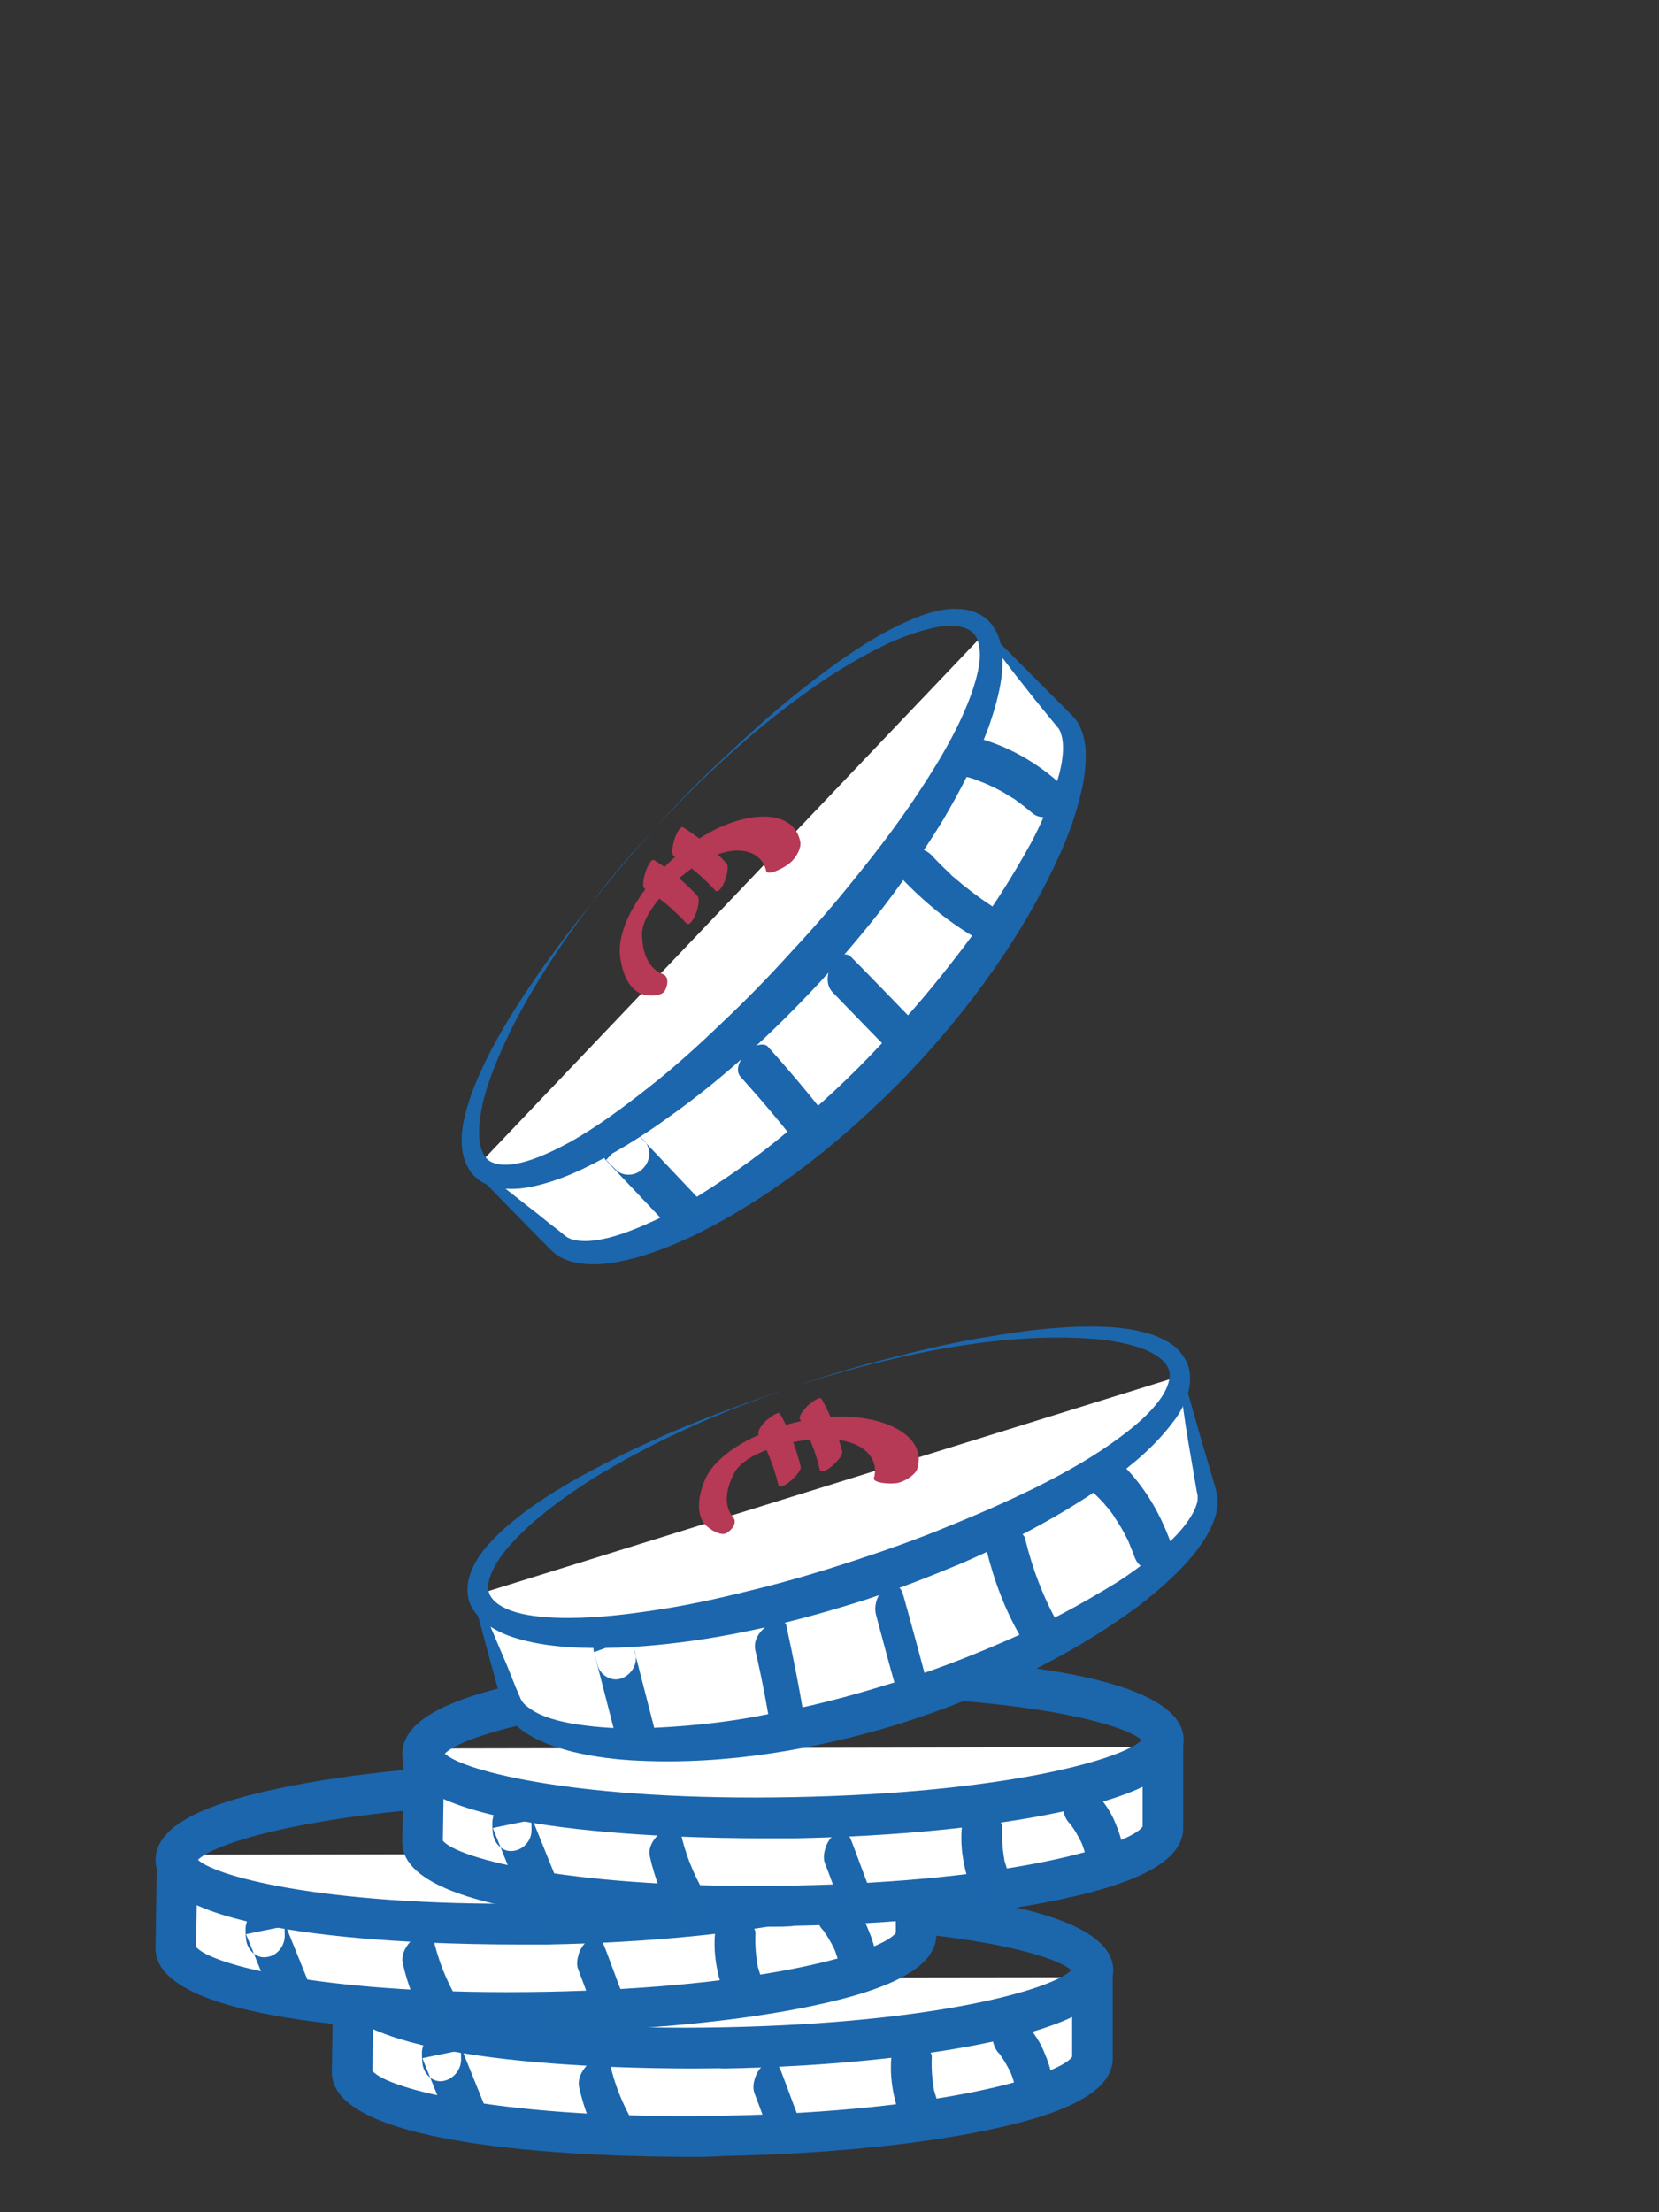 <svg xmlns="http://www.w3.org/2000/svg" width="120" height="160" viewBox="0 0 120 160">
  <rect x="0" y="0" width="120" height="160" fill="#333333" stroke="none"/>
  <defs>
    <linearGradient id="linearGradient-3" x1="24.001" x2="80.615" y1="149.791" y2="148.691" gradientUnits="userSpaceOnUse">
      <stop offset="0" stop-color="rgb(27,102,173)"/>
      <stop offset="1" stop-color="rgb(28,102,172)"/>
    </linearGradient>
    <linearGradient id="linearGradient-5" x1="31.358" x2="34.11" y1="150.538" y2="150.538" gradientUnits="userSpaceOnUse">
      <stop offset="0" stop-color="rgb(27,102,173)"/>
      <stop offset="1" stop-color="rgb(28,102,172)"/>
    </linearGradient>
    <linearGradient id="linearGradient-7" x1="42.528" x2="45.13" y1="152.201" y2="152.201" gradientUnits="userSpaceOnUse">
      <stop offset="0" stop-color="rgb(27,102,173)"/>
      <stop offset="1" stop-color="rgb(28,102,172)"/>
    </linearGradient>
    <linearGradient id="linearGradient-9" x1="55.07" x2="57.158" y1="152.166" y2="152.166" gradientUnits="userSpaceOnUse">
      <stop offset="0" stop-color="rgb(27,102,173)"/>
      <stop offset="1" stop-color="rgb(28,102,172)"/>
    </linearGradient>
    <linearGradient id="linearGradient-11" x1="65.412" x2="67.08" y1="150.946" y2="150.946" gradientUnits="userSpaceOnUse">
      <stop offset="0" stop-color="rgb(27,102,173)"/>
      <stop offset="1" stop-color="rgb(28,102,172)"/>
    </linearGradient>
    <linearGradient id="linearGradient-13" x1="72.831" x2="75.368" y1="149.349" y2="149.349" gradientUnits="userSpaceOnUse">
      <stop offset="0" stop-color="rgb(27,102,173)"/>
      <stop offset="1" stop-color="rgb(28,102,172)"/>
    </linearGradient>
    <linearGradient id="linearGradient-15" x1="24.138" x2="80.491" y1="143.683" y2="142.614" gradientUnits="userSpaceOnUse">
      <stop offset="0" stop-color="rgb(27,102,173)"/>
      <stop offset="1" stop-color="rgb(28,102,172)"/>
    </linearGradient>
    <linearGradient id="linearGradient-18" x1="11.247" x2="67.86" y1="140.839" y2="139.738" gradientUnits="userSpaceOnUse">
      <stop offset="0" stop-color="rgb(27,102,173)"/>
      <stop offset="1" stop-color="rgb(28,102,172)"/>
    </linearGradient>
    <linearGradient id="linearGradient-20" x1="18.604" x2="21.356" y1="141.585" y2="141.585" gradientUnits="userSpaceOnUse">
      <stop offset="0" stop-color="rgb(27,102,173)"/>
      <stop offset="1" stop-color="rgb(28,102,172)"/>
    </linearGradient>
    <linearGradient id="linearGradient-22" x1="29.774" x2="32.376" y1="143.248" y2="143.248" gradientUnits="userSpaceOnUse">
      <stop offset="0" stop-color="rgb(27,102,173)"/>
      <stop offset="1" stop-color="rgb(28,102,172)"/>
    </linearGradient>
    <linearGradient id="linearGradient-24" x1="42.316" x2="44.404" y1="143.213" y2="143.213" gradientUnits="userSpaceOnUse">
      <stop offset="0" stop-color="rgb(27,102,173)"/>
      <stop offset="1" stop-color="rgb(28,102,172)"/>
    </linearGradient>
    <linearGradient id="linearGradient-26" x1="52.658" x2="54.326" y1="141.993" y2="141.993" gradientUnits="userSpaceOnUse">
      <stop offset="0" stop-color="rgb(27,102,173)"/>
      <stop offset="1" stop-color="rgb(28,102,172)"/>
    </linearGradient>
    <linearGradient id="linearGradient-28" x1="60.077" x2="62.614" y1="140.396" y2="140.396" gradientUnits="userSpaceOnUse">
      <stop offset="0" stop-color="rgb(27,102,173)"/>
      <stop offset="1" stop-color="rgb(28,102,172)"/>
    </linearGradient>
    <linearGradient id="linearGradient-30" x1="11.283" x2="67.736" y1="134.625" y2="133.536" gradientUnits="userSpaceOnUse">
      <stop offset="0" stop-color="rgb(27,102,173)"/>
      <stop offset="1" stop-color="rgb(28,102,172)"/>
    </linearGradient>
    <linearGradient id="linearGradient-33" x1="29.104" x2="85.716" y1="133.165" y2="132.065" gradientUnits="userSpaceOnUse">
      <stop offset="0" stop-color="rgb(27,102,173)"/>
      <stop offset="1" stop-color="rgb(28,102,172)"/>
    </linearGradient>
    <linearGradient id="linearGradient-35" x1="36.459" x2="39.211" y1="133.911" y2="133.911" gradientUnits="userSpaceOnUse">
      <stop offset="0" stop-color="rgb(27,102,173)"/>
      <stop offset="1" stop-color="rgb(28,102,172)"/>
    </linearGradient>
    <linearGradient id="linearGradient-37" x1="47.629" x2="50.232" y1="135.574" y2="135.574" gradientUnits="userSpaceOnUse">
      <stop offset="0" stop-color="rgb(27,102,173)"/>
      <stop offset="1" stop-color="rgb(28,102,172)"/>
    </linearGradient>
    <linearGradient id="linearGradient-39" x1="60.172" x2="62.26" y1="135.54" y2="135.54" gradientUnits="userSpaceOnUse">
      <stop offset="0" stop-color="rgb(27,102,173)"/>
      <stop offset="1" stop-color="rgb(28,102,172)"/>
    </linearGradient>
    <linearGradient id="linearGradient-41" x1="70.513" x2="72.182" y1="134.319" y2="134.319" gradientUnits="userSpaceOnUse">
      <stop offset="0" stop-color="rgb(27,102,173)"/>
      <stop offset="1" stop-color="rgb(28,102,172)"/>
    </linearGradient>
    <linearGradient id="linearGradient-43" x1="77.933" x2="80.47" y1="132.722" y2="132.722" gradientUnits="userSpaceOnUse">
      <stop offset="0" stop-color="rgb(27,102,173)"/>
      <stop offset="1" stop-color="rgb(28,102,172)"/>
    </linearGradient>
    <linearGradient id="linearGradient-45" x1="29.139" x2="85.593" y1="127.061" y2="125.993" gradientUnits="userSpaceOnUse">
      <stop offset="0" stop-color="rgb(27,102,173)"/>
      <stop offset="1" stop-color="rgb(28,102,172)"/>
    </linearGradient>
    <linearGradient id="linearGradient-48" x1="35.193" x2="89.466" y1="124.144" y2="107.834" gradientUnits="userSpaceOnUse">
      <stop offset="0" stop-color="rgb(27,102,173)"/>
      <stop offset="1" stop-color="rgb(28,102,172)"/>
    </linearGradient>
    <linearGradient id="linearGradient-50" x1="43.855" x2="46.418" y1="122.174" y2="122.174" gradientUnits="userSpaceOnUse">
      <stop offset="0" stop-color="rgb(27,102,173)"/>
      <stop offset="1" stop-color="rgb(28,102,172)"/>
    </linearGradient>
    <linearGradient id="linearGradient-52" x1="55.251" x2="57.529" y1="121.853" y2="121.853" gradientUnits="userSpaceOnUse">
      <stop offset="0" stop-color="rgb(27,102,173)"/>
      <stop offset="1" stop-color="rgb(28,102,172)"/>
    </linearGradient>
    <linearGradient id="linearGradient-54" x1="63.856" x2="66.443" y1="119.082" y2="119.082" gradientUnits="userSpaceOnUse">
      <stop offset="0" stop-color="rgb(27,102,173)"/>
      <stop offset="1" stop-color="rgb(28,102,172)"/>
    </linearGradient>
    <linearGradient id="linearGradient-56" x1="72.259" x2="75.668" y1="114.853" y2="114.853" gradientUnits="userSpaceOnUse">
      <stop offset="0" stop-color="rgb(27,102,173)"/>
      <stop offset="1" stop-color="rgb(28,102,172)"/>
    </linearGradient>
    <linearGradient id="linearGradient-58" x1="79.378" x2="83.835" y1="109.306" y2="109.306" gradientUnits="userSpaceOnUse">
      <stop offset="0" stop-color="rgb(27,102,173)"/>
      <stop offset="1" stop-color="rgb(28,102,172)"/>
    </linearGradient>
    <linearGradient id="linearGradient-60" x1="62.743" x2="57.25" y1="115.591" y2="98.783" gradientUnits="userSpaceOnUse">
      <stop offset="0" stop-color="rgb(27,102,173)"/>
      <stop offset="1" stop-color="rgb(28,102,172)"/>
    </linearGradient>
    <linearGradient id="linearGradient-66" x1="39.362" x2="78.868" y1="91.739" y2="51.013" gradientUnits="userSpaceOnUse">
      <stop offset="0" stop-color="rgb(27,102,173)"/>
      <stop offset="1" stop-color="rgb(28,102,172)"/>
    </linearGradient>
    <linearGradient id="linearGradient-68" x1="44.511" x2="49.677" y1="85.168" y2="85.168" gradientUnits="userSpaceOnUse">
      <stop offset="0" stop-color="rgb(27,102,173)"/>
      <stop offset="1" stop-color="rgb(28,102,172)"/>
    </linearGradient>
    <linearGradient id="linearGradient-70" x1="54.18" x2="59.383" y1="79.404" y2="79.404" gradientUnits="userSpaceOnUse">
      <stop offset="0" stop-color="rgb(27,102,173)"/>
      <stop offset="1" stop-color="rgb(28,102,172)"/>
    </linearGradient>
    <linearGradient id="linearGradient-72" x1="60.541" x2="65.616" y1="72.702" y2="72.702" gradientUnits="userSpaceOnUse">
      <stop offset="0" stop-color="rgb(27,102,173)"/>
      <stop offset="1" stop-color="rgb(28,102,172)"/>
    </linearGradient>
    <linearGradient id="linearGradient-74" x1="65.746" x2="71.642" y1="64.687" y2="64.687" gradientUnits="userSpaceOnUse">
      <stop offset="0" stop-color="rgb(27,102,173)"/>
      <stop offset="1" stop-color="rgb(28,102,172)"/>
    </linearGradient>
    <linearGradient id="linearGradient-76" x1="69.608" x2="75.915" y1="56.15" y2="56.15" gradientUnits="userSpaceOnUse">
      <stop offset="0" stop-color="rgb(27,102,173)"/>
      <stop offset="1" stop-color="rgb(28,102,172)"/>
    </linearGradient>
    <linearGradient id="linearGradient-78" x1="59.311" x2="46.332" y1="70.877" y2="58.845" gradientUnits="userSpaceOnUse">
      <stop offset="0" stop-color="rgb(27,102,173)"/>
      <stop offset="1" stop-color="rgb(28,102,172)"/>
    </linearGradient>
  </defs>
  <g>
    <g>
      <g>
        <g>
          <path fill="rgb(255,255,255)" fill-rule="evenodd" d="M25.556 143.075l-.067 6.835c.067 2.808 12.08 4.872 26.892 4.602 14.813-.271 26.724-2.808 26.69-5.651v-5.854"/>
          <path fill="url(#linearGradient-3)" fill-rule="evenodd" d="M24.004 149.943C24.106 155.492 43.203 156 50.154 156c1.08 0 1.856-.034 2.193-.068 7.254-.135 14.07-.812 19.199-1.895 6.141-1.286 8.975-2.978 8.942-5.211v-5.854h-2.936v5.786c-.911 1.32-9.279 3.959-25.239 4.263-15.892.305-24.395-1.962-25.374-3.248l.101-6.666-2.936-.034-.101 6.869z"/>
        </g>
        <path fill="url(#linearGradient-5)" fill-rule="evenodd" d="M33.351 148.962c0-.237 0-.44-.034-.677-.911.203-1.856.372-2.767.575l1.721 4.263c.135.372.304.643.675.846.304.169.742.203 1.08.068.337-.135.675-.372.844-.744.169-.338.27-.778.135-1.117l-1.721-4.263c-.135-.338-.304-.677-.675-.846-.304-.135-.574-.169-.877-.102-.709.135-1.215.812-1.215 1.523 0 .237 0 .44.034.677.034.744.675 1.455 1.451 1.353.742-.102 1.35-.778 1.35-1.556z"/>
        <path fill="url(#linearGradient-7)" fill-rule="evenodd" d="M41.888 150.958c.337 1.523.911 2.978 1.687 4.365.337.575 1.08.237 1.451-.102.27-.237.54-.541.675-.914.101-.237.202-.609.067-.846-.776-1.353-1.35-2.808-1.687-4.365-.067-.237-.371-.338-.574-.305-.304.034-.641.203-.877.406-.472.44-.877 1.083-.742 1.759z"/>
        <path fill="url(#linearGradient-9)" fill-rule="evenodd" d="M54.574 151.398c.405 1.049.776 2.098 1.181 3.147.101.271.236.541.54.609.27.068.574-.034.776-.203.27-.237.472-.575.574-.914.101-.338.169-.744.034-1.083-.405-1.049-.776-2.098-1.181-3.147-.101-.271-.236-.541-.54-.609-.27-.068-.574.034-.776.203-.27.237-.472.575-.574.914-.101.305-.169.744-.034 1.083z"/>
        <path fill="url(#linearGradient-11)" fill-rule="evenodd" d="M64.461 148.962c-.101 1.489.202 3.045.776 4.432.27.677 1.215.914 1.856.711.607-.203 1.248-.778.945-1.489-.202-.508-.371-1.049-.506-1.556.034.102.034.203.067.305-.169-.846-.236-1.692-.202-2.538.034-.305-.236-.643-.472-.812-.27-.203-.709-.305-1.046-.271-.742.034-1.383.44-1.417 1.218z"/>
        <path fill="url(#linearGradient-13)" fill-rule="evenodd" d="M72.255 148.522c.034.034.067.102.135.135-.067-.102-.135-.169-.236-.271.405.474.709 1.015.979 1.59-.034-.102-.101-.203-.135-.338.236.541.405 1.083.506 1.658-.034-.135-.034-.237-.067-.372.034.169.034.338.067.508.034.372.169.711.439.947.236.237.641.372.979.305.742-.135 1.383-.846 1.282-1.624-.067-.846-.27-1.692-.607-2.47-.169-.44-.371-.846-.641-1.252-.27-.406-.574-.778-.877-1.15-.202-.237-.675-.338-.979-.305-.337.034-.709.271-.945.541-.236.305-.405.711-.371 1.083.101.44.236.744.472 1.015z"/>
        <path fill="url(#linearGradient-15)" fill-rule="evenodd" d="M24.004 143.548c.101 5.549 19.199 6.057 26.15 6.057.408 0 .773-.005 1.089-.009.52-.007.907-.012 1.138.009 7.254-.135 14.07-.812 19.199-1.895 6.141-1.286 8.975-2.978 8.942-5.245-.101-6.429-25.475-6.124-28.377-6.057-2.902.068-28.276.744-28.141 7.139zm28.343 3.079c-15.454.304-23.889-1.861-25.273-3.147 1.316-1.353 9.65-3.823 25.138-4.128 15.42-.305 23.889 1.861 25.273 3.147-1.316 1.353-9.684 3.823-25.138 4.128z"/>
      </g>
      <g>
        <g>
          <path fill="rgb(255,255,255)" fill-rule="evenodd" d="M12.802 134.142l-.101 6.801c.067 2.808 12.08 4.872 26.892 4.602 14.813-.271 26.724-2.808 26.69-5.651V134.041"/>
          <path fill="url(#linearGradient-18)" fill-rule="evenodd" d="M11.25 140.977c.101 5.549 19.199 6.057 26.15 6.057 1.08 0 1.856 0 2.193-.068 7.254-.135 14.07-.812 19.199-1.895 6.141-1.286 8.975-2.978 8.942-5.211v-5.854h-2.936v5.786c-.911 1.32-9.279 3.959-25.239 4.263-15.892.305-24.395-1.962-25.374-3.248l.101-6.666-2.936-.034-.101 6.869z"/>
        </g>
        <path fill="url(#linearGradient-20)" fill-rule="evenodd" d="M20.596 139.996c0-.237 0-.44-.034-.677-.911.203-1.856.372-2.767.575l1.721 4.263c.135.372.304.643.675.846.304.169.742.203 1.08.068.337-.135.675-.372.844-.744.169-.338.27-.778.135-1.117l-1.721-4.263c-.135-.338-.304-.677-.675-.846-.304-.135-.574-.169-.877-.102-.709.135-1.215.812-1.215 1.523 0 .237 0 .44.034.677.034.744.675 1.455 1.451 1.353.742-.068 1.35-.744 1.35-1.556z"/>
        <path fill="url(#linearGradient-22)" fill-rule="evenodd" d="M29.133 141.992c.337 1.523.911 2.978 1.687 4.365.337.575 1.08.237 1.451-.102.27-.237.54-.541.675-.914.101-.237.202-.609.067-.846-.776-1.353-1.35-2.808-1.687-4.365-.067-.237-.371-.338-.574-.305-.304.034-.641.203-.877.406-.472.44-.877 1.083-.742 1.759z"/>
        <path fill="url(#linearGradient-24)" fill-rule="evenodd" d="M41.82 142.432c.405 1.049.776 2.098 1.181 3.147.101.271.236.541.54.609.27.068.574-.034.776-.203.27-.237.472-.575.574-.914.101-.338.169-.744.034-1.083-.405-1.049-.776-2.098-1.181-3.147-.101-.271-.236-.541-.54-.609-.27-.068-.574.034-.776.203-.27.237-.472.575-.574.914-.101.338-.169.744-.034 1.083z"/>
        <path fill="url(#linearGradient-26)" fill-rule="evenodd" d="M51.706 139.996c-.101 1.489.202 3.045.776 4.432.27.677 1.215.914 1.856.711.607-.203 1.248-.778.945-1.489-.202-.508-.371-1.049-.506-1.556.034.102.034.203.067.305-.169-.846-.236-1.692-.202-2.538.034-.305-.236-.643-.472-.812-.27-.203-.709-.305-1.046-.271-.742.068-1.383.474-1.417 1.218z"/>
        <path fill="url(#linearGradient-28)" fill-rule="evenodd" d="M59.501 139.59c.034.034.067.102.135.135-.067-.102-.135-.169-.236-.271.405.474.709 1.015.979 1.59-.034-.102-.101-.203-.135-.338.236.541.405 1.083.506 1.658-.034-.135-.034-.237-.067-.372.034.169.034.338.067.508.034.372.169.711.439.947.236.237.641.372.979.305.742-.135 1.383-.846 1.282-1.624-.067-.846-.27-1.692-.607-2.47-.169-.44-.371-.846-.641-1.252-.27-.406-.574-.778-.877-1.15-.202-.237-.675-.338-.979-.305-.337.034-.709.271-.945.541-.236.305-.405.711-.371 1.083.101.44.236.711.472 1.015z"/>
        <path fill="url(#linearGradient-30)" fill-rule="evenodd" d="M11.25 134.582c.101 5.549 19.199 6.057 26.15 6.057h2.227c7.255-.135 14.07-.812 19.199-1.895 6.141-1.286 8.975-2.978 8.942-5.245-.034-2.301-2.936-3.857-9.144-4.906-5.162-.88-11.978-1.286-19.233-1.15-7.254.135-14.07.812-19.199 1.895-6.141 1.286-8.975 2.978-8.942 5.245zm28.343 3.079c-15.454.304-23.889-1.861-25.273-3.147 1.316-1.353 9.65-3.823 25.138-4.128 15.454-.305 23.889 1.861 25.273 3.147-1.316 1.353-9.684 3.823-25.138 4.128z"/>
      </g>
      <g>
        <g>
          <path fill="rgb(255,255,255)" fill-rule="evenodd" d="M30.685 126.461l-.101 6.801c.067 2.808 12.08 4.872 26.892 4.602 14.779-.271 26.724-2.808 26.69-5.651v-5.854"/>
          <path fill="url(#linearGradient-33)" fill-rule="evenodd" d="M29.099 133.296c.101 5.549 19.199 6.057 26.15 6.057 1.08 0 1.856 0 2.193-.068 7.254-.135 14.07-.812 19.199-1.895 6.141-1.286 8.975-2.978 8.942-5.211v-5.854h-2.936v5.786c-.911 1.32-9.279 3.959-25.239 4.263-15.892.305-24.395-1.962-25.374-3.248l.101-6.666-2.936-.034-.101 6.869z"/>
        </g>
        <path fill="url(#linearGradient-35)" fill-rule="evenodd" d="M38.446 132.315c0-.237 0-.44-.034-.677-.911.203-1.856.372-2.767.575l1.721 4.263c.135.372.304.643.675.846.304.169.742.203 1.08.068.337-.135.675-.372.844-.744.169-.338.27-.778.135-1.117l-1.721-4.263c-.135-.338-.304-.677-.675-.846-.304-.135-.574-.169-.877-.102-.709.135-1.215.812-1.215 1.523 0 .237 0 .44.034.677.034.744.675 1.455 1.451 1.353.742-.068 1.383-.744 1.35-1.556z"/>
        <path fill="url(#linearGradient-37)" fill-rule="evenodd" d="M47.016 134.311c.337 1.523.911 2.978 1.687 4.365.337.575 1.08.237 1.451-.102.27-.237.54-.541.675-.914.101-.237.202-.609.067-.846-.776-1.353-1.35-2.808-1.687-4.365-.067-.237-.371-.338-.574-.305-.304.034-.641.203-.877.406-.506.474-.911 1.083-.742 1.759z"/>
        <path fill="url(#linearGradient-39)" fill-rule="evenodd" d="M59.669 134.751c.405 1.049.776 2.098 1.181 3.147.101.271.236.541.54.609.27.068.574-.034.776-.203.27-.237.472-.575.574-.914.101-.338.169-.744.034-1.083-.405-1.049-.776-2.098-1.181-3.147-.101-.271-.236-.541-.54-.609-.27-.068-.574.034-.776.203-.27.237-.472.575-.574.914-.101.338-.169.744-.034 1.083z"/>
        <path fill="url(#linearGradient-41)" fill-rule="evenodd" d="M69.556 132.349c-.101 1.489.202 3.045.776 4.432.27.677 1.215.914 1.856.711.607-.203 1.248-.778.945-1.489-.202-.508-.371-1.049-.506-1.556.034.102.034.203.067.305-.169-.846-.236-1.692-.202-2.538.034-.305-.236-.643-.472-.812-.27-.203-.709-.305-1.046-.271-.742.034-1.383.44-1.417 1.218z"/>
        <path fill="url(#linearGradient-43)" fill-rule="evenodd" d="M77.384 131.909c.034.034.067.102.135.135-.067-.102-.135-.169-.236-.271.405.474.709 1.015.979 1.59-.034-.102-.101-.203-.135-.338.236.541.405 1.083.506 1.658-.034-.135-.034-.237-.067-.372.034.169.034.338.067.508.034.372.169.711.439.947.236.237.641.372.979.305.742-.135 1.383-.846 1.282-1.624-.067-.846-.27-1.692-.607-2.47-.169-.44-.371-.846-.641-1.252-.27-.406-.574-.778-.877-1.15-.202-.237-.675-.338-.979-.305-.337.034-.709.271-.945.541-.236.305-.405.711-.371 1.083.067.44.202.711.472 1.015z"/>
        <path fill="url(#linearGradient-45)" fill-rule="evenodd" d="M29.099 126.901c.101 5.549 19.199 6.057 26.15 6.057h2.227c7.255-.135 14.07-.812 19.199-1.895 6.141-1.286 8.975-2.978 8.942-5.245-.101-6.389-25.159-6.094-28.32-6.057l-.057.001c-7.254.135-14.07.812-19.199 1.895-6.141 1.286-8.975 2.978-8.942 5.245zm28.343 3.079c-15.454.304-23.889-1.861-25.273-3.147 1.316-1.353 9.684-3.823 25.138-4.128 15.454-.305 23.889 1.861 25.273 3.147-1.316 1.353-9.684 3.823-25.138 4.128z"/>
      </g>
      <g>
        <g>
          <path fill="rgb(255,255,255)" fill-rule="evenodd" d="M34.296 115.397l2.193 7.884c1.282 4.263 13.8 5.549 27.972 1.286 14.172-4.263 24.632-12.452 23.349-16.715l-2.362-8.357"/>
          <path fill="url(#linearGradient-48)" fill-rule="evenodd" d="M34.431 115.363l1.012 2.199.945 2.233c.337.744.607 1.489.911 2.233l.236.541c.067.169.169.406.202.44.101.169.27.338.472.474.844.677 2.261 1.049 3.644 1.252 1.417.203 2.902.305 4.42.271 3.003-.102 6.04-.372 9.043-.981 3.003-.508 5.972-1.286 8.908-2.199 2.936-.846 5.804-1.962 8.604-3.181 2.801-1.218 5.5-2.673 8.064-4.263 1.248-.812 2.429-1.726 3.509-2.673 1.046-.947 1.957-2.098 2.193-3.045.034-.102.034-.237.034-.338v-.169l-.067-.305-.202-1.184c-.135-.778-.27-1.59-.405-2.368-.27-1.59-.472-3.181-.675-4.805l.27-.068 1.316 4.602.675 2.301.337 1.15c.101.372.236.812.202 1.218-.034.846-.371 1.624-.776 2.335-.405.711-.911 1.353-1.451 1.962-1.08 1.184-2.294 2.233-3.577 3.214-5.162 3.823-11.067 6.496-17.175 8.459-6.107 1.861-12.518 2.978-18.929 2.673-1.586-.068-3.205-.271-4.758-.643-1.552-.406-3.138-.947-4.319-2.132-.27-.305-.54-.643-.675-1.049-.169-.406-.236-.778-.337-1.15l-.641-2.301-1.248-4.635.236-.068z"/>
        </g>
        <path fill="url(#linearGradient-50)" fill-rule="evenodd" d="M45.937 119.525c-.101-.338-.169-.643-.27-.981-.202-.711-1.012-1.184-1.721-.914-.742.305-1.181 1.083-.979 1.861l1.62 6.293c.202.711 1.046 1.184 1.721.914.742-.305 1.181-1.083.979-1.861l-1.62-6.293c-.911.305-1.788.609-2.699.947.101.338.169.643.27.981.202.711 1.012 1.184 1.721.914.742-.271 1.215-1.083.979-1.861z"/>
        <path fill="url(#linearGradient-52)" fill-rule="evenodd" d="M54.642 119.39c.506 2.165.911 4.365 1.248 6.564.101.643.709.643 1.215.338.506-.305 1.215-1.049 1.113-1.726-.371-2.368-.844-4.703-1.35-7.038-.067-.237-.371-.338-.574-.305-.304.034-.641.203-.877.406-.54.44-.945 1.049-.776 1.759z"/>
        <path fill="url(#linearGradient-54)" fill-rule="evenodd" d="M63.381 116.852c.54 2.03 1.08 4.026 1.653 6.057.169.609.81.846 1.316.406.54-.474.81-1.286.607-1.996-.54-2.03-1.08-4.026-1.653-6.057-.169-.609-.81-.846-1.316-.406-.54.474-.81 1.286-.607 1.996z"/>
        <path fill="url(#linearGradient-56)" fill-rule="evenodd" d="M71.344 112.047c.54 2.233 1.35 4.399 2.497 6.361.371.643 1.147.947 1.856.711.54-.169 1.35-.812.945-1.489-1.147-1.996-1.957-4.128-2.497-6.361-.067-.305-.472-.541-.709-.643-.337-.135-.81-.169-1.147-.068-.337.102-.675.271-.844.575-.202.305-.202.575-.101.914z"/>
        <path fill="url(#linearGradient-58)" fill-rule="evenodd" d="M78.767 107.683c.405.338.776.711 1.113 1.083.034.034.067.102.101.135.034.034.202.237.067.068-.135-.169 0 0 .034.034.034.068.101.102.135.169.169.203.337.44.472.677.304.44.574.914.81 1.387.067.135.135.237.169.372.034.034.135.305.034.102-.067-.169 0 0 .034.068.101.271.236.541.337.846.236.677.979 1.15 1.687.812.675-.305 1.147-1.15.911-1.895-.844-2.335-2.159-4.5-4.049-6.124-.574-.508-1.485-.372-1.923.237-.439.575-.54 1.489.067 2.03z"/>
        <path fill="url(#linearGradient-60)" fill-rule="evenodd" d="M64.596 98.175C62.268 98.75 59.973 99.427 57.679 100.205c-2.261.744-4.555 1.556-6.883 2.47-2.227.88-4.42 1.827-6.58 2.944-2.159 1.083-4.285 2.267-6.242 3.722-.979.744-1.923 1.523-2.767 2.504-.439.507-.81 1.049-1.08 1.692-.27.643-.439 1.421-.202 2.233.236.778.844 1.387 1.417 1.793.607.406 1.215.677 1.856.88 1.282.406 2.531.575 3.779.677 2.497.169 4.994.034 7.423-.237 4.893-.541 9.65-1.726 14.307-3.214 2.328-.778 4.589-1.658 6.85-2.605 2.261-.981 4.454-2.064 6.58-3.282 2.126-1.218 4.184-2.571 6.107-4.196.945-.812 1.856-1.726 2.632-2.775.405-.508.742-1.117.979-1.793.236-.677.337-1.523.068-2.301-.304-.778-.877-1.353-1.485-1.692-.607-.338-1.248-.575-1.856-.711-1.248-.305-2.497-.372-3.712-.372-2.429 0-4.825.305-7.221.711-2.362.372-4.724.914-7.052 1.523zm-6.917 2.03C62.268 98.75 66.958 97.566 71.749 97.024c2.396-.271 4.791-.372 7.153-.203 1.147.068 2.328.271 3.408.609 1.08.338 2.058.947 2.261 1.726.169.744-.337 1.726-1.046 2.538-.709.846-1.62 1.59-2.531 2.267-1.856 1.387-3.914 2.538-6.006 3.587-2.126 1.049-4.285 1.996-6.478 2.876-2.193.914-4.42 1.692-6.681 2.436-2.261.744-4.521 1.421-6.816 1.996-2.294.575-4.589 1.117-6.917 1.489-2.328.372-4.69.677-6.985.677-1.147 0-2.294-.068-3.374-.305-1.046-.237-2.024-.711-2.328-1.421-.304-.711.169-1.793.81-2.707.675-.914 1.518-1.76 2.396-2.538 1.788-1.523 3.779-2.876 5.871-4.06 4.184-2.402 8.638-4.263 13.193-5.786z"/>
      </g>
      <g>
        <path fill="rgb(182,57,85)" fill-rule="evenodd" d="M66.35 106.228c.742-2.402-2.429-3.925-6.04-3.756-3.577.135-8.402 2.064-9.38 4.703-.607 1.556-.371 2.504 0 3.011.304.372 1.215.981 1.653.677.472-.305.709-.778.472-1.083-.709-.812-.607-2.064.101-3.316.607-1.083 2.598-1.793 4.083-2.132 1.721-.372 3.475-.372 4.623.135 1.08.474 1.653 1.387 1.35 2.436-.101.338 1.147.474 1.788.338.607-.169 1.248-.643 1.35-1.015z"/>
        <path fill="rgb(182,57,85)" fill-rule="evenodd" d="M54.878 103.758c.641 1.15 1.113 2.335 1.417 3.62.067.305.574 0 .81-.203.337-.271.877-.812.81-1.117-.337-1.32-.81-2.605-1.485-3.79-.135-.271-.877.372-1.012.474-.27.271-.675.744-.54 1.015z"/>
        <path fill="rgb(182,57,85)" fill-rule="evenodd" d="M57.881 102.675c.641 1.15 1.113 2.335 1.417 3.62.067.305.574 0 .81-.203.337-.271.877-.812.81-1.117-.337-1.32-.81-2.605-1.485-3.79-.135-.271-.877.372-1.012.474-.27.305-.709.778-.54 1.015z"/>
      </g>
      <g>
        <g>
          <path fill="rgb(255,255,255)" fill-rule="evenodd" d="M34.329 84.539l5.736 5.82c3.172 3.113 14.745-1.895 25.07-12.519 10.325-10.624 15.487-22.907 12.282-25.986l-6.107-6.158"/>
          <path fill="url(#linearGradient-66)" fill-rule="evenodd" d="M34.464 84.437l1.957 1.421 1.89 1.489c.641.474 1.248 1.015 1.89 1.489l.472.372c.135.135.337.271.405.305.169.102.405.169.641.203 1.046.169 2.497-.169 3.813-.677 1.35-.508 2.699-1.15 3.982-1.929 2.564-1.556 5.095-3.282 7.423-5.245 2.396-1.929 4.623-4.026 6.715-6.26 2.159-2.199 4.116-4.568 5.972-7.004 1.856-2.436 3.509-5.008 4.96-7.647.709-1.32 1.282-2.707 1.755-4.06.472-1.32.709-2.808.439-3.722l-.101-.305c-.034-.034-.067-.102-.067-.135l-.202-.237-.776-.947c-.506-.609-1.012-1.252-1.518-1.895-1.012-1.252-1.957-2.538-2.902-3.857l.202-.203 3.374 3.384 1.687 1.692.844.846c.27.271.607.609.776.981.371.778.472 1.624.439 2.436-.034.812-.135 1.624-.337 2.402-.371 1.59-.911 3.079-1.586 4.568-2.666 5.854-6.512 11.098-10.899 15.734-4.454 4.602-9.481 8.696-15.218 11.572-1.451.711-2.936 1.32-4.488 1.759-1.552.406-3.205.711-4.825.237-.405-.135-.776-.305-1.113-.609-.337-.271-.574-.575-.877-.846l-1.687-1.726-3.34-3.417.304-.169z"/>
        </g>
        <path fill="url(#linearGradient-68)" fill-rule="evenodd" d="M46.544 82.441l-.709-.711c-.54-.541-1.518-.44-1.991.135-.506.609-.54 1.489 0 2.064 1.485 1.556 2.969 3.147 4.454 4.703.54.541 1.518.44 1.991-.135.506-.609.54-1.489 0-2.064-1.485-1.556-2.969-3.147-4.454-4.703-.675.711-1.316 1.455-1.991 2.165l.709.711c.54.541 1.518.44 1.991-.135.54-.575.574-1.455 0-2.03z"/>
        <path fill="url(#linearGradient-70)" fill-rule="evenodd" d="M53.562 77.873c1.552 1.726 3.037 3.485 4.454 5.312.135.203.54.135.742.068.337-.102.641-.372.877-.609.371-.44.776-1.117.337-1.658-1.417-1.827-2.902-3.587-4.454-5.312-.169-.169-.54-.135-.742-.068-.337.102-.641.372-.877.609-.337.406-.776 1.15-.337 1.658z"/>
        <path fill="url(#linearGradient-72)" fill-rule="evenodd" d="M60.209 71.749c1.451 1.489 2.902 3.011 4.386 4.5.202.203.54.169.742.068.304-.135.54-.44.675-.711.304-.609.405-1.421-.101-1.929-1.451-1.489-2.902-3.011-4.386-4.5-.202-.203-.54-.169-.742-.068-.304.135-.54.44-.675.711-.27.575-.405 1.387.101 1.929z"/>
        <path fill="url(#linearGradient-74)" fill-rule="evenodd" d="M64.866 63.155c1.62 1.759 3.475 3.35 5.534 4.568.607.372 1.518.406 2.092-.102.236-.203.439-.508.405-.846-.034-.305-.202-.643-.472-.812-.945-.575-1.856-1.218-2.733-1.929l-.607-.508c-.067-.068-.27-.203-.304-.271l.067.068-.067-.068-.135-.135c-.439-.406-.844-.812-1.248-1.252-.506-.541-1.417-.677-2.025-.305-.607.305-1.012 1.049-.506 1.59z"/>
        <path fill="url(#linearGradient-76)" fill-rule="evenodd" d="M69.421 56.083c.236.068.506.102.742.169.067 0 .135.034.169.068-.067 0-.236-.068-.067-.034.135.034.236.068.371.135.506.169 1.012.406 1.485.643.236.135.472.237.709.406.101.068.236.135.337.203.067.034.101.068.169.102.169.102-.202-.135-.034-.034.472.338.911.677 1.35 1.049.574.508 1.485.372 1.923-.237.439-.575.54-1.523-.067-2.03-1.856-1.624-4.083-2.808-6.512-3.316-.742-.169-1.518.541-1.62 1.252-.135.744.27 1.455 1.046 1.624z"/>
        <path fill="url(#linearGradient-78)" fill-rule="evenodd" d="M52.482 54.696c-1.755 1.624-3.442 3.35-5.061 5.143-1.653 1.76-3.239 3.587-4.69 5.583-1.518 1.861-2.969 3.79-4.319 5.786-1.35 1.996-2.632 4.06-3.644 6.293-.506 1.117-.945 2.267-1.215 3.519-.135.643-.202 1.286-.135 1.996.067.711.337 1.489.911 2.064.574.575 1.383.812 2.092.88.742.068 1.417 0 2.058-.135 1.282-.271 2.463-.711 3.61-1.252 2.261-1.083 4.353-2.368 6.343-3.823 4.015-2.842 7.592-6.192 10.932-9.779 1.653-1.827 3.239-3.688 4.724-5.617q2.227-2.944 4.15-6.09c1.248-2.132 2.396-4.331 3.273-6.666.405-1.184.776-2.402.945-3.722.068-.677.101-1.353-.034-2.064-.101-.711-.439-1.489-1.046-2.03-.641-.541-1.451-.744-2.126-.744-.675-.034-1.35.102-1.957.271-1.215.372-2.328.914-3.408 1.489-2.126 1.184-4.083 2.639-5.972 4.128-1.89 1.489-3.678 3.113-5.432 4.771zm-5.061 5.143c3.273-3.519 6.816-6.801 10.73-9.643 1.957-1.421 4.015-2.673 6.141-3.688 1.08-.474 2.193-.88 3.307-1.117 1.08-.237 2.261-.169 2.801.406.54.575.574 1.692.337 2.741-.236 1.083-.641 2.166-1.113 3.214-.945 2.098-2.193 4.094-3.509 6.057-1.316 1.963-2.767 3.857-4.251 5.684-1.485 1.861-3.037 3.654-4.656 5.38-1.586 1.759-3.239 3.451-4.96 5.075-1.721 1.658-3.475 3.248-5.331 4.703-1.856 1.455-3.745 2.876-5.77 3.993-1.012.541-2.058 1.049-3.104 1.353-1.046.305-2.126.372-2.733-.102-.607-.507-.742-1.658-.607-2.774.101-1.117.439-2.267.844-3.384.844-2.233 1.923-4.365 3.172-6.429 2.463-4.094 5.466-7.918 8.705-11.47z"/>
      </g>
      <g>
        <path fill="rgb(182,57,85)" fill-rule="evenodd" d="M57.881 60.854c-.506-2.436-4.015-2.233-7.086-.338-3.071 1.861-6.31 5.887-5.939 8.696.236 1.658.877 2.368 1.451 2.639.439.203 1.518.271 1.788-.203.27-.508.236-1.049-.135-1.184-1.012-.372-1.518-1.489-1.518-2.944 0-1.218 1.417-2.842 2.531-3.857 1.316-1.184 2.834-2.03 4.083-2.132 1.181-.102 2.126.406 2.362 1.455.067.372 1.215-.135 1.721-.575.506-.406.844-1.15.742-1.556z"/>
        <path fill="rgb(182,57,85)" fill-rule="evenodd" d="M46.679 64.305c1.113.677 2.092 1.523 2.969 2.47.202.237.506-.271.641-.575.169-.406.371-1.15.169-1.387-.911-1.015-1.957-1.861-3.138-2.605-.236-.169-.607.744-.641.914-.135.406-.27 1.049 0 1.184z"/>
        <path fill="rgb(182,57,85)" fill-rule="evenodd" d="M48.771 61.937c1.113.677 2.092 1.523 2.969 2.47.202.237.506-.271.641-.575.169-.406.371-1.15.169-1.387-.911-1.015-1.957-1.861-3.138-2.605-.236-.169-.607.744-.641.914-.101.406-.27 1.015 0 1.184z"/>
      </g>
    </g>
    <rect width="120" height="160" x="0" y="0" fill="none"/>
  </g>
</svg>
